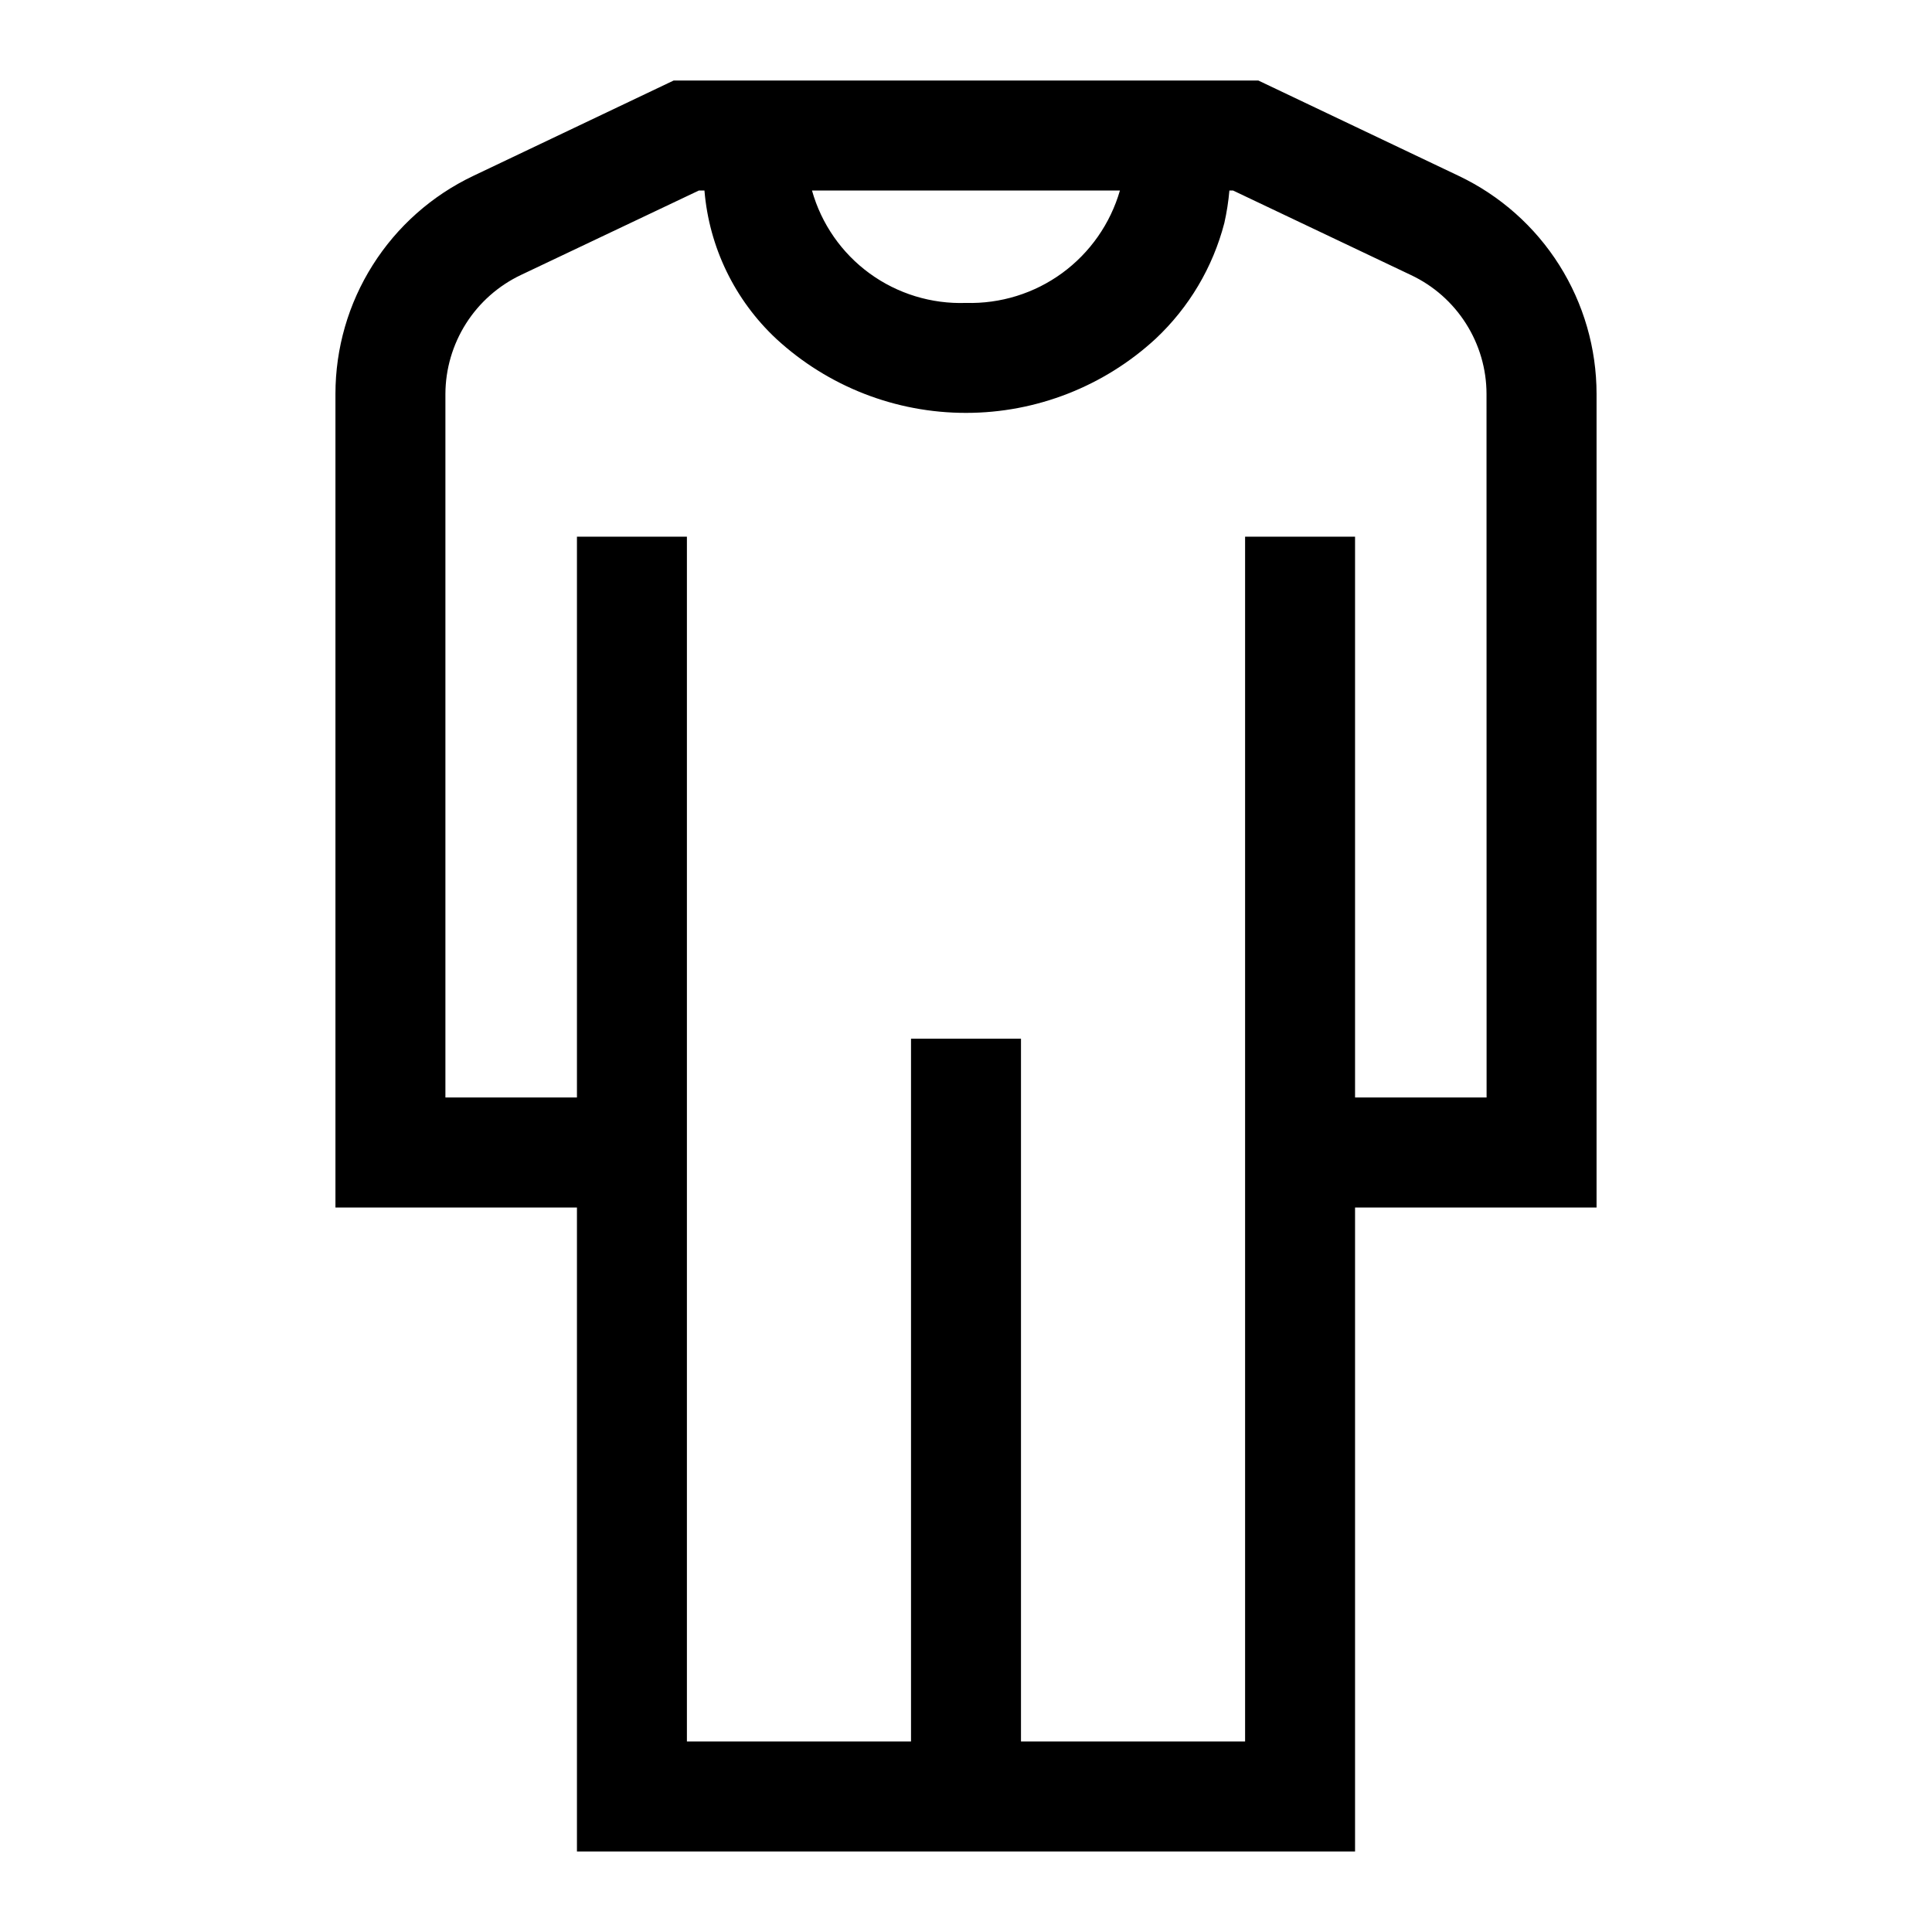<svg width="24" height="24" viewBox="0 0 24 24" fill="none" xmlns="http://www.w3.org/2000/svg">
<path d="M18.123 2.186L15.631 1H8.369L5.877 2.186C5.365 2.43 4.933 2.813 4.63 3.293C4.327 3.772 4.167 4.327 4.167 4.894V15H7.167V23H16.833V15H19.833V4.894C19.833 4.327 19.672 3.772 19.37 3.293C19.067 2.813 18.635 2.43 18.123 2.186ZM13.912 2.367C13.793 2.778 13.541 3.139 13.195 3.392C12.849 3.645 12.428 3.775 12 3.763C11.571 3.778 11.149 3.649 10.802 3.396C10.455 3.143 10.203 2.78 10.087 2.367H13.912ZM18.467 13.633H16.833V6.667H15.467V21.633H12.683V12.903H11.317V21.633H8.533V6.667H7.167V13.633H5.533V4.894C5.534 4.584 5.623 4.281 5.789 4.019C5.955 3.758 6.191 3.549 6.471 3.416L8.681 2.367H8.751C8.809 3.07 9.127 3.727 9.643 4.209C10.285 4.801 11.127 5.13 12.001 5.129C12.874 5.129 13.716 4.799 14.357 4.207C14.771 3.818 15.066 3.321 15.209 2.771C15.239 2.638 15.26 2.503 15.272 2.367H15.318L17.528 3.417C17.808 3.549 18.045 3.758 18.211 4.02C18.377 4.281 18.466 4.585 18.466 4.894L18.467 13.633Z" fill="black"/>
</svg>
